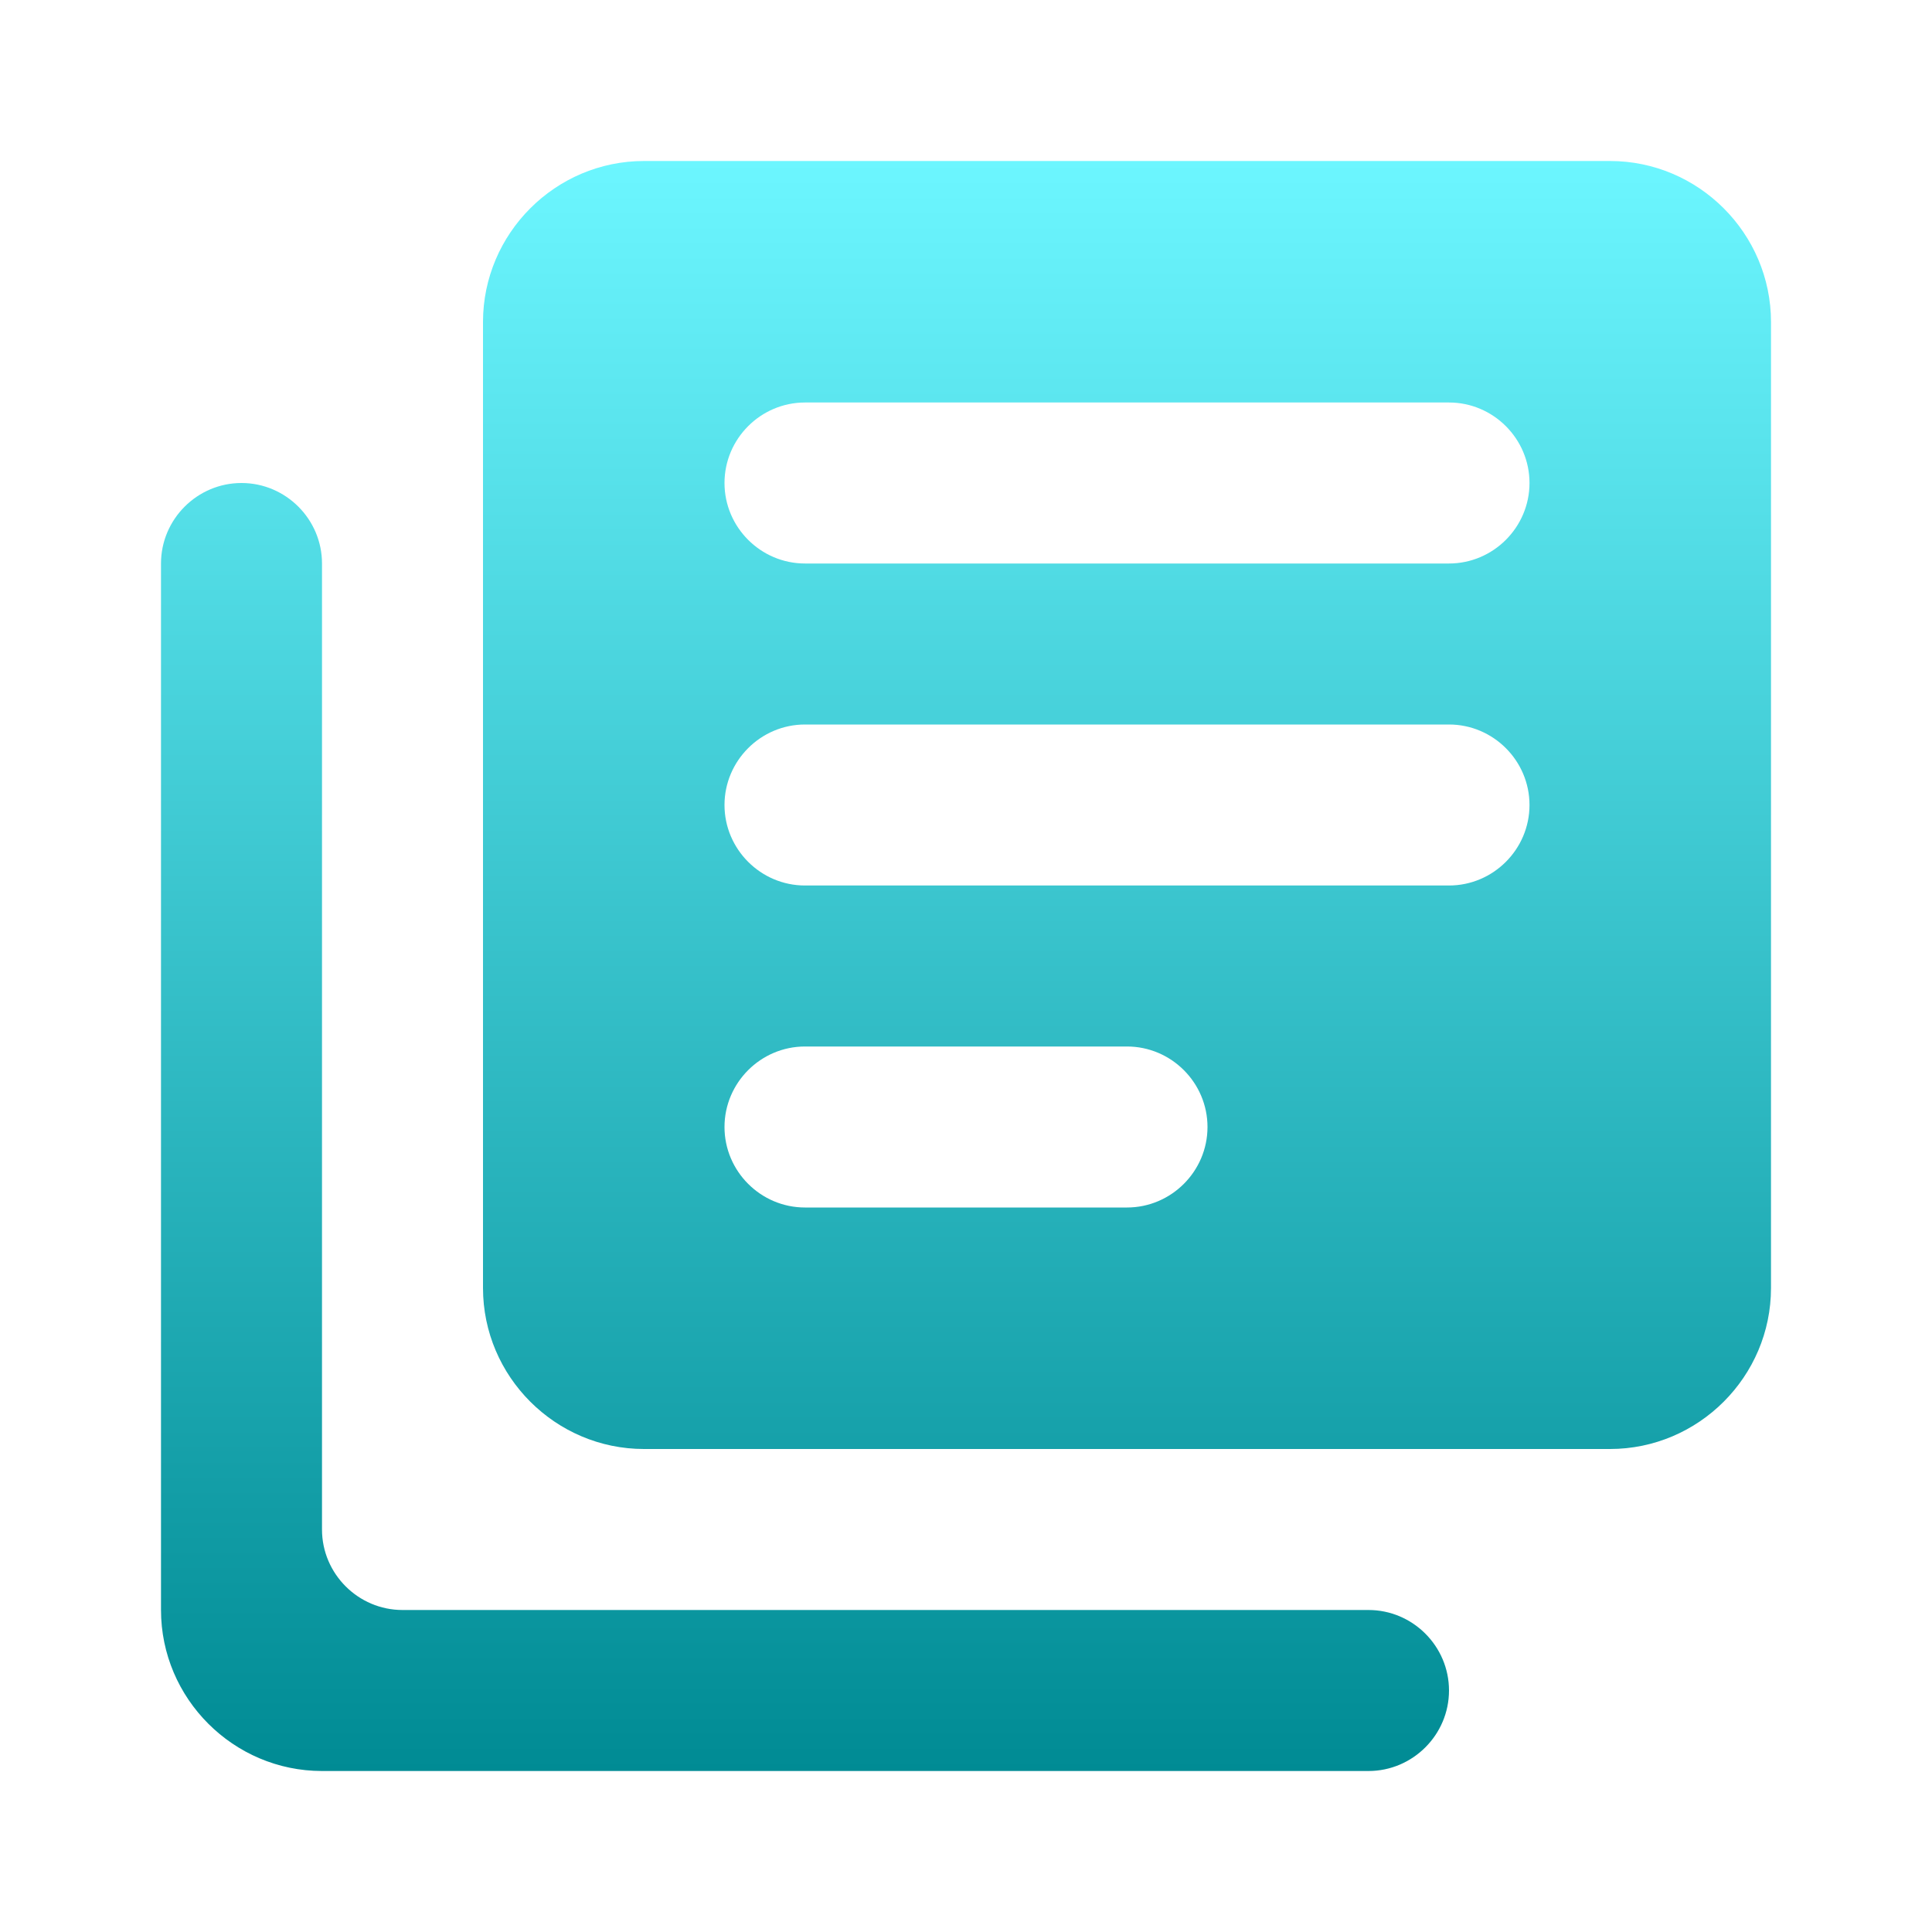 <svg width="24" height="24" viewBox="0 0 24 24" fill="none" xmlns="http://www.w3.org/2000/svg">
<path d="M3 6C2.45 6 2 6.45 2 7V20C2 21.1 2.9 22 4 22H17C17.55 22 18 21.55 18 21C18 20.45 17.55 20 17 20H5C4.45 20 4 19.55 4 19V7C4 6.45 3.55 6 3 6ZM20 2H8C6.9 2 6 2.9 6 4V16C6 17.1 6.9 18 8 18H20C21.1 18 22 17.1 22 16V4C22 2.9 21.1 2 20 2ZM18 11H10C9.45 11 9 10.55 9 10C9 9.45 9.45 9 10 9H18C18.55 9 19 9.45 19 10C19 10.55 18.55 11 18 11ZM14 15H10C9.45 15 9 14.55 9 14C9 13.45 9.45 13 10 13H14C14.55 13 15 13.45 15 14C15 14.55 14.55 15 14 15ZM18 7H10C9.45 7 9 6.55 9 6C9 5.45 9.45 5 10 5H18C18.55 5 19 5.45 19 6C19 6.55 18.55 7 18 7Z" fill="url(#paint0_linear_14_112)"/>
<defs>
<linearGradient id="paint0_linear_14_112" x1="12" y1="2" x2="12" y2="22" gradientUnits="userSpaceOnUse">
<stop stop-color="#6CF6FF"/>
<stop offset="1" stop-color="#008B94"/>
</linearGradient>
</defs>
</svg>
